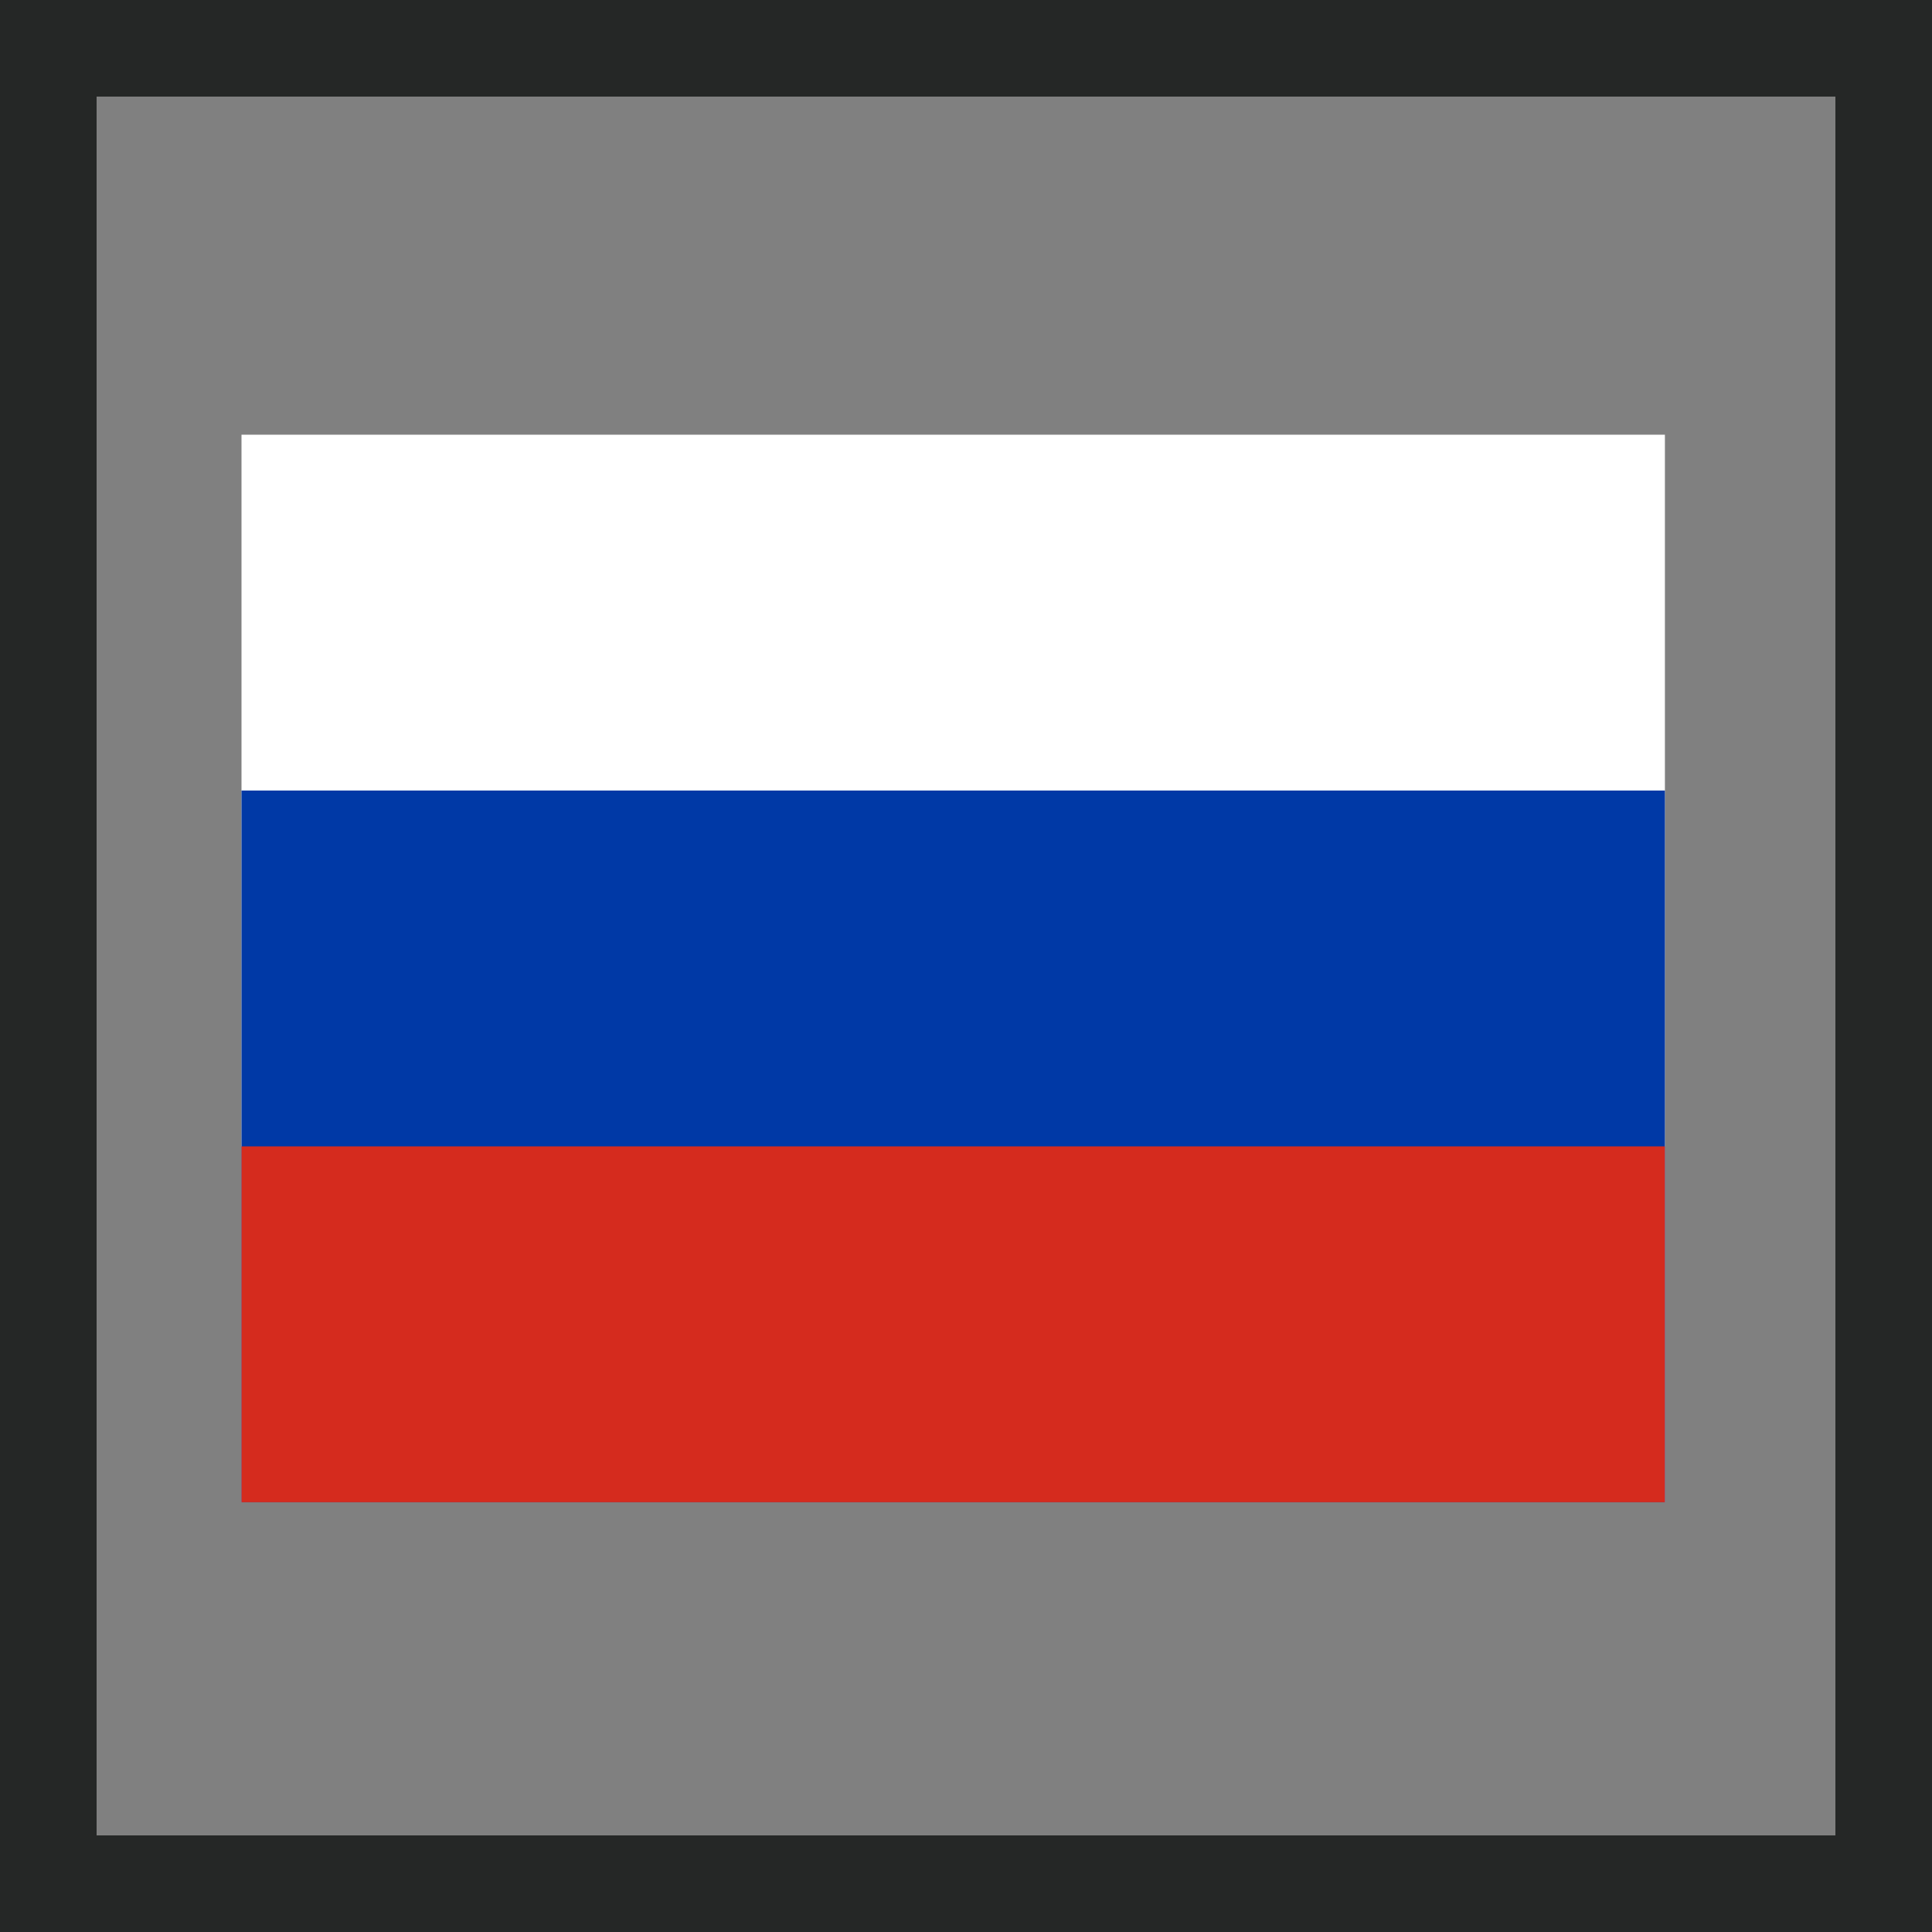 <svg width="40" height="40" fill="none" xmlns="http://www.w3.org/2000/svg"><rect width="100%" height="100%" fill="#808080" stroke="none"/><path stroke="#252726" stroke-width="2" d="M1 1h38v38H1z"/><path fill-rule="evenodd" clip-rule="evenodd" d="M5 9h29.47v22.102H5V9z" fill="#fff"/><path fill-rule="evenodd" clip-rule="evenodd" d="M5 16.367h29.47v14.735H5V16.367z" fill="#0039A6"/><path fill-rule="evenodd" clip-rule="evenodd" d="M5 23.735h29.47v7.367H5v-7.367z" fill="#D52B1E"/></svg>